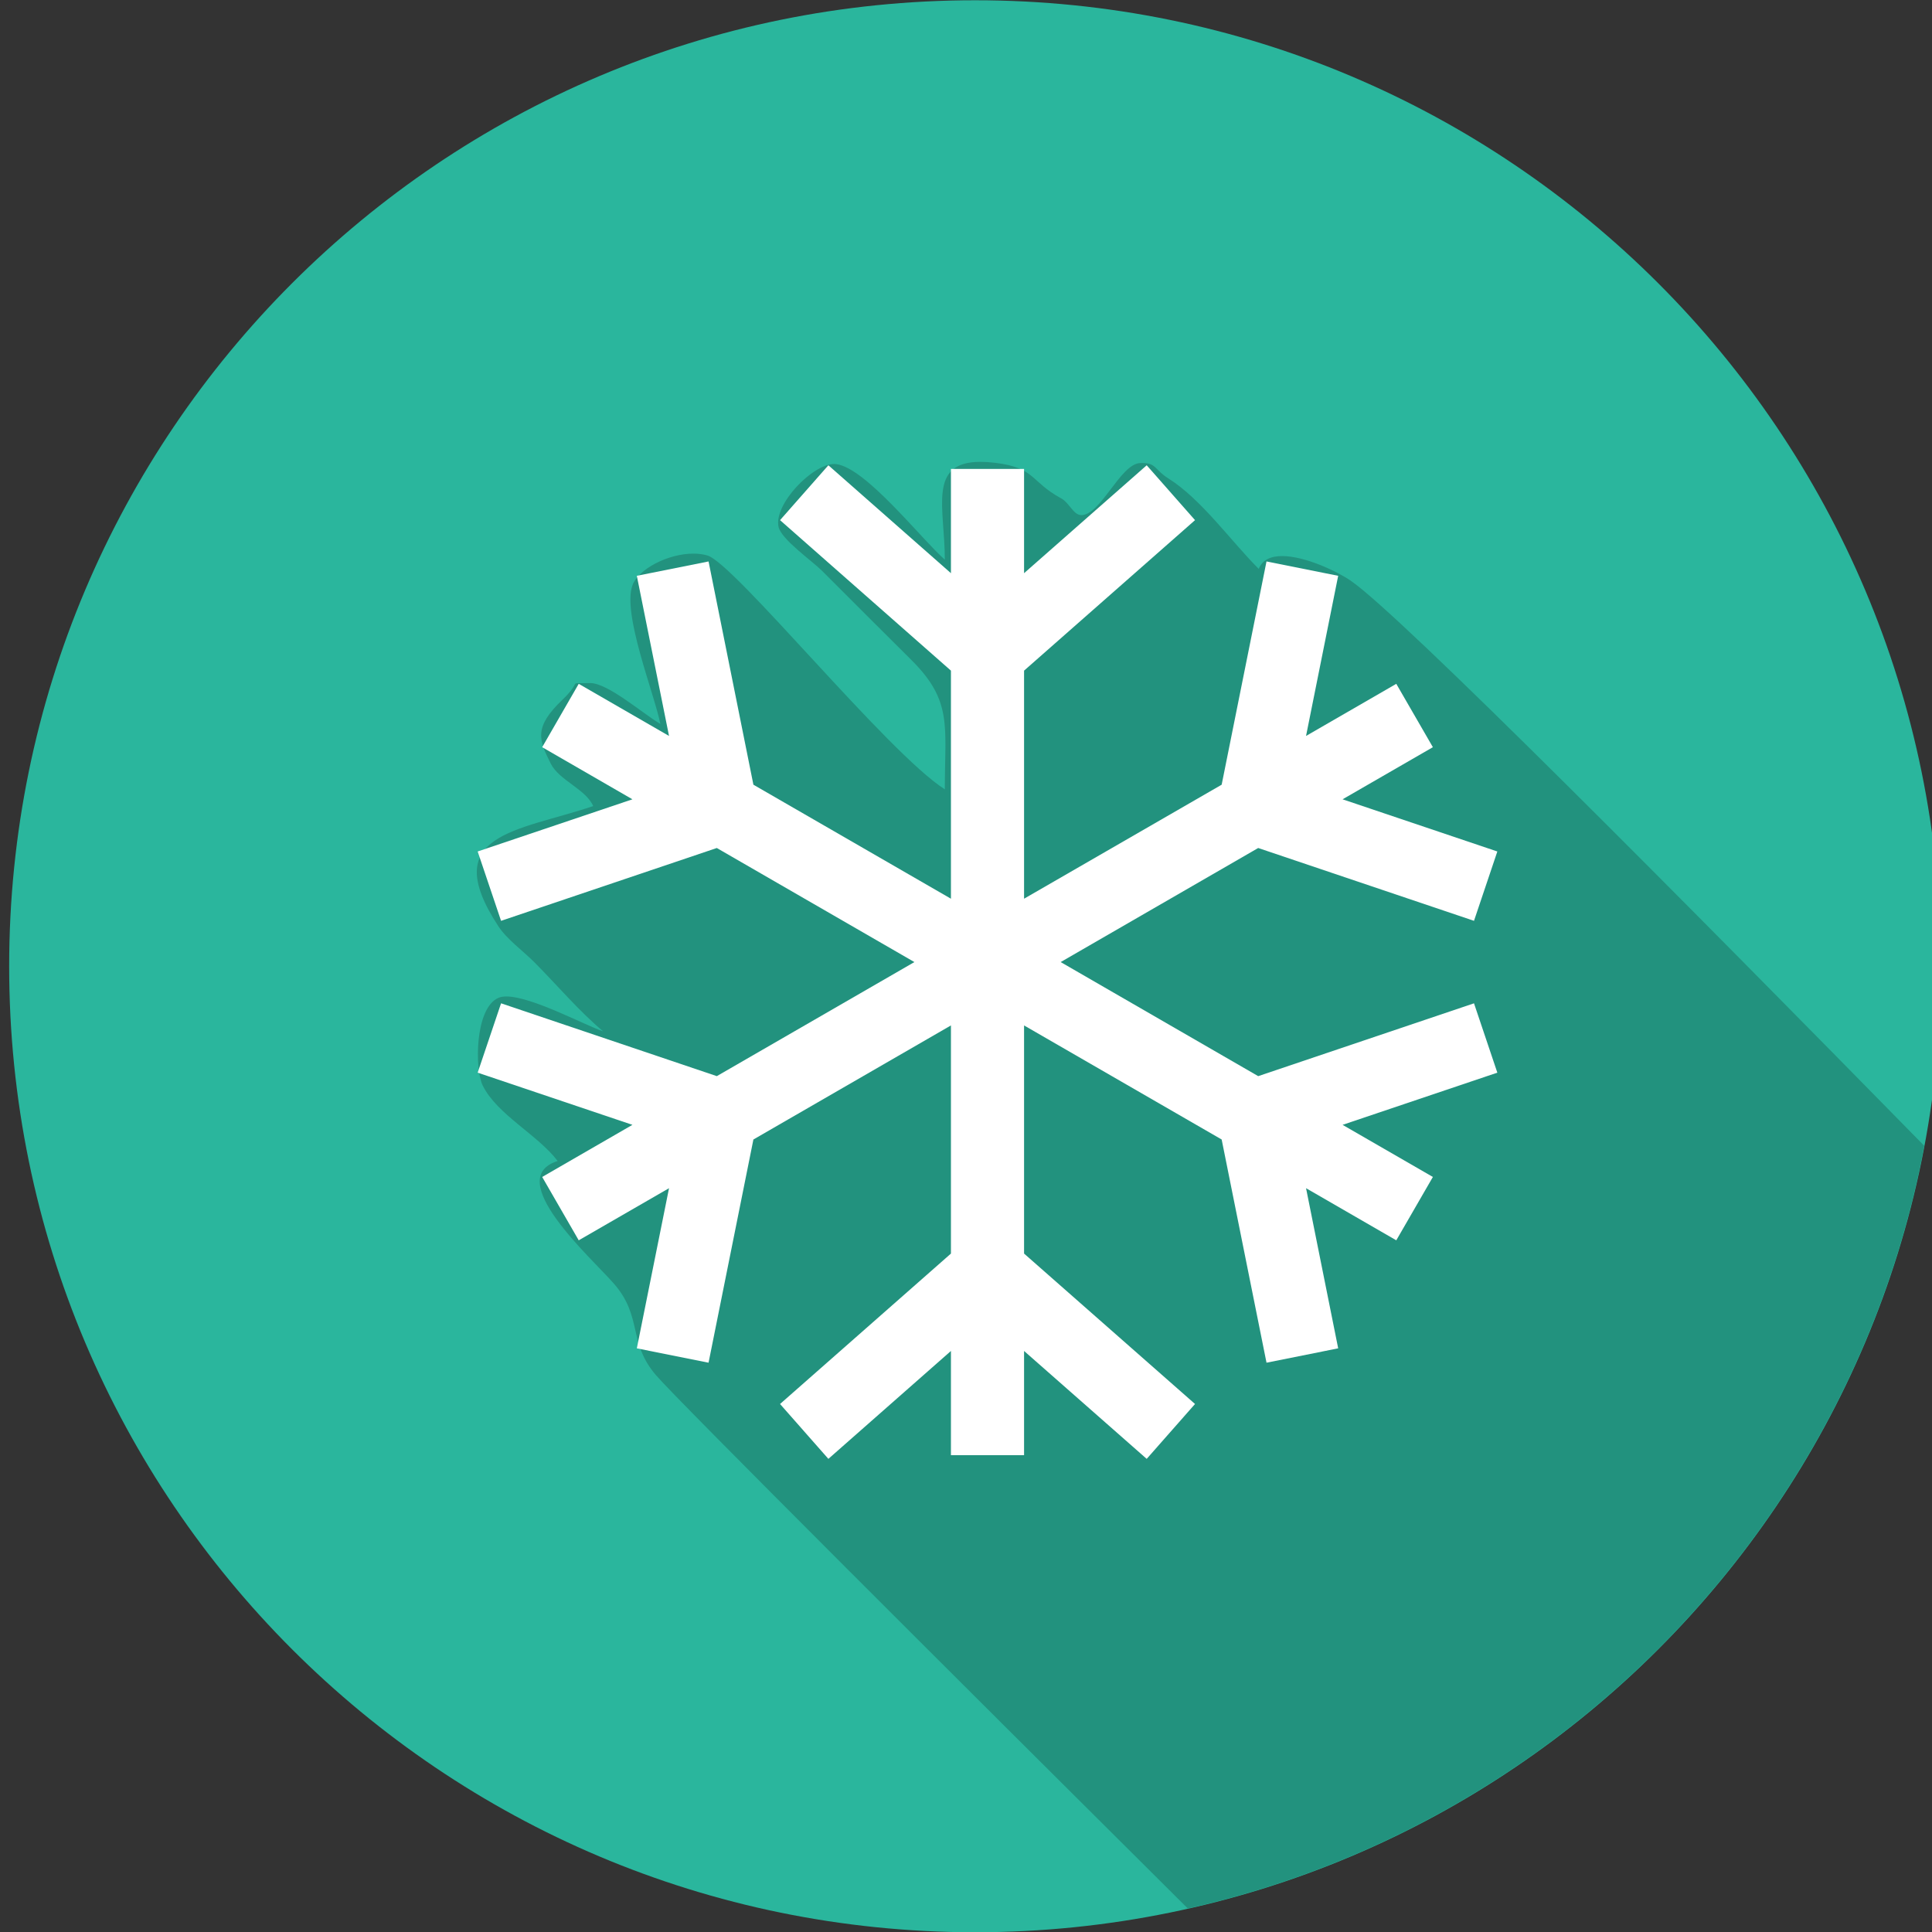 <?xml version="1.0" encoding="UTF-8"?>
<!DOCTYPE svg PUBLIC "-//W3C//DTD SVG 1.1//EN" "http://www.w3.org/Graphics/SVG/1.1/DTD/svg11.dtd">
<!-- Creator: CorelDRAW (Evaluation Version) -->
<svg xmlns="http://www.w3.org/2000/svg" xml:space="preserve" width="32mm" height="32mm" version="1.1" style="shape-rendering:geometricPrecision; text-rendering:geometricPrecision; image-rendering:optimizeQuality; fill-rule:evenodd; clip-rule:evenodd"
viewBox="0 0 3200 3200"
 xmlns:xlink="http://www.w3.org/1999/xlink"
 xmlns:xodm="http://www.corel.com/coreldraw/odm/2003">
 <rect x="0" y="0" width="3200" height="3200" fill="#333333" stroke="none"/>
 <defs>
  <style type="text/css">
   <![CDATA[
    .fil2 {fill:#22927E;fill-rule:nonzero}
    .fil1 {fill:#2AB69D;fill-rule:nonzero}
    .fil0 {fill:white;fill-rule:nonzero}
   ]]>
  </style>
 </defs>
 <g id="Layer_x0020_1">
  <polygon class="fil0" points="5481.06,1042.5 5300.08,1103.58 5134.42,1007.91 5300.08,912.25 5481.06,973.33 5500.63,915.17 5370.84,871.41 5446.57,827.7 5415.88,774.57 5340.2,818.28 5367.15,683.98 5307.05,671.93 5269.44,859.16 5103.73,954.78 5103.73,763.5 5247.1,637.3 5206.57,591.28 5103.73,681.77 5103.73,594.36 5042.4,594.36 5042.4,681.77 4939.61,591.28 4899.08,637.3 5042.4,763.5 5042.4,954.78 4876.74,859.16 4839.13,671.93 4778.97,683.98 4805.98,818.28 4730.24,774.57 4699.6,827.7 4775.28,871.41 4645.49,915.17 4665.12,973.33 4846.05,912.25 5011.75,1007.91 4846.05,1103.58 4665.12,1042.5 4645.49,1100.66 4775.28,1144.42 4699.6,1188.12 4730.24,1241.26 4805.98,1197.55 4778.97,1331.85 4839.13,1343.89 4876.74,1156.71 5042.4,1061.05 5042.4,1252.38 4899.08,1378.53 4939.61,1424.54 5042.4,1334.05 5042.4,1421.47 5103.73,1421.47 5103.73,1334.05 5206.57,1424.54 5247.1,1378.53 5103.73,1252.38 5103.73,1061.05 5269.44,1156.71 5307.05,1343.89 5367.15,1331.85 5340.2,1197.55 5415.88,1241.26 5446.57,1188.12 5370.84,1144.42 5500.63,1100.66 "/>
  <path class="fil1" d="M1615.12 0.43c-883.56,0 -1599.94,716.38 -1599.94,1600.05 0,883.66 716.38,1599.94 1599.94,1599.94 883.67,0 1600.05,-716.28 1600.05,-1599.94 0,-883.67 -716.38,-1600.05 -1600.05,-1600.05z"/>
  <path class="fil2" d="M1967.4 3161.06c-373.32,-371.3 -844.71,-841.16 -880.94,-883.36 -46.95,-54.86 -21.65,-96.85 -69.92,-151.9 -37.75,-43.11 -184.69,-173.76 -92.9,-202.81 -32.59,-43.21 -100.6,-77.01 -124.18,-125.18 -13.25,-27.12 -13.05,-128.01 26.01,-145.01 3.55,-1.62 8.1,-2.33 13.16,-2.33 42.1,0 129.43,47.36 160.4,57.78 -40.89,-34.3 -77.32,-77.82 -115.06,-115.57 -18.12,-18.01 -44.73,-37.34 -58.5,-58.49 -101.09,-154.22 31.78,-156.75 157.06,-199.06 -12.24,-28.13 -56.26,-42.4 -70.23,-70.23 -19.83,-39.46 -28.84,-60.01 19.63,-106.26 26.42,-25.19 15.79,-27.12 26.31,-27.12 1.02,0 2.13,0 3.45,0 1.31,0 2.93,0 4.65,0 2.83,0 6.17,0 10.22,-0.1 0.31,0 0.61,-0.1 0.81,-0.1 29.75,0 88.04,51.31 116.38,67.7 -10.22,-51 -63.55,-182.76 -46.14,-229.82 9.81,-26.51 58.59,-52.22 100.79,-52.22 8.09,0 15.89,0.91 23.17,3.04 44.22,12.34 298.34,326.77 393.36,387.39 0,-105.15 13.05,-146.14 -55.25,-214.14 -49.59,-49.28 -98.98,-98.57 -148.36,-148.05 -15.38,-15.49 -67.2,-51.82 -71.75,-72.36 -8.4,-37.44 56.16,-104.34 92.19,-104.34 1.22,0 2.33,0.11 3.44,0.21 49.29,6.57 140.37,123.56 179.73,158.27 0,-85.41 -28.94,-162.02 59,-162.02 7.29,0 15.48,0.51 24.59,1.62 67.09,8.3 56.97,30.46 109.7,59.2 12.04,6.48 19.94,26.92 31.98,27.33 0.2,0.1 0.4,0.1 0.61,0.1 32.48,0 64.56,-84.5 97.35,-86.22 1.52,-0.1 2.93,-0.1 4.25,-0.1 22.67,0 20.44,11.53 42.6,25.4 54.95,34.5 103.83,104.03 149.88,149.97 6.07,-15.48 20.64,-21.25 38.76,-21.25 38.05,0 91.38,25.5 113.85,40.99 82.37,56.67 552.13,530.58 949.64,935.78 -117.9,626.72 -600.82,1124.11 -1219.74,1263.26z"/>
  <polygon class="fil0" points="2441.41,1661.8 2083.98,1782.43 1756.8,1593.49 2083.98,1404.56 2441.41,1525.18 2480.07,1410.32 2223.73,1323.9 2373.3,1237.58 2312.68,1132.64 2163.22,1218.96 2216.45,953.72 2097.74,929.93 2023.46,1299.71 1696.18,1488.55 1696.18,1110.78 1979.34,861.53 1899.29,770.65 1696.18,949.37 1696.18,776.72 1575.05,776.72 1575.05,949.37 1372.05,770.65 1292,861.53 1575.05,1110.78 1575.05,1488.55 1247.87,1299.71 1173.59,929.93 1054.79,953.72 1108.12,1218.96 958.55,1132.64 898.03,1237.58 1047.5,1323.9 791.17,1410.32 829.93,1525.18 1187.26,1404.56 1514.53,1593.49 1187.26,1782.43 829.93,1661.8 791.17,1776.66 1047.5,1863.09 898.03,1949.41 958.55,2054.35 1108.12,1968.03 1054.79,2233.27 1173.59,2257.05 1247.87,1887.37 1575.05,1698.44 1575.05,2076.31 1292,2325.46 1372.05,2416.34 1575.05,2237.62 1575.05,2410.27 1696.18,2410.27 1696.18,2237.62 1899.29,2416.34 1979.34,2325.46 1696.18,2076.31 1696.18,1698.44 2023.46,1887.37 2097.74,2257.05 2216.45,2233.27 2163.22,1968.03 2312.68,2054.35 2373.3,1949.41 2223.73,1863.09 2480.07,1776.66 "/>
 </g>
</svg>
